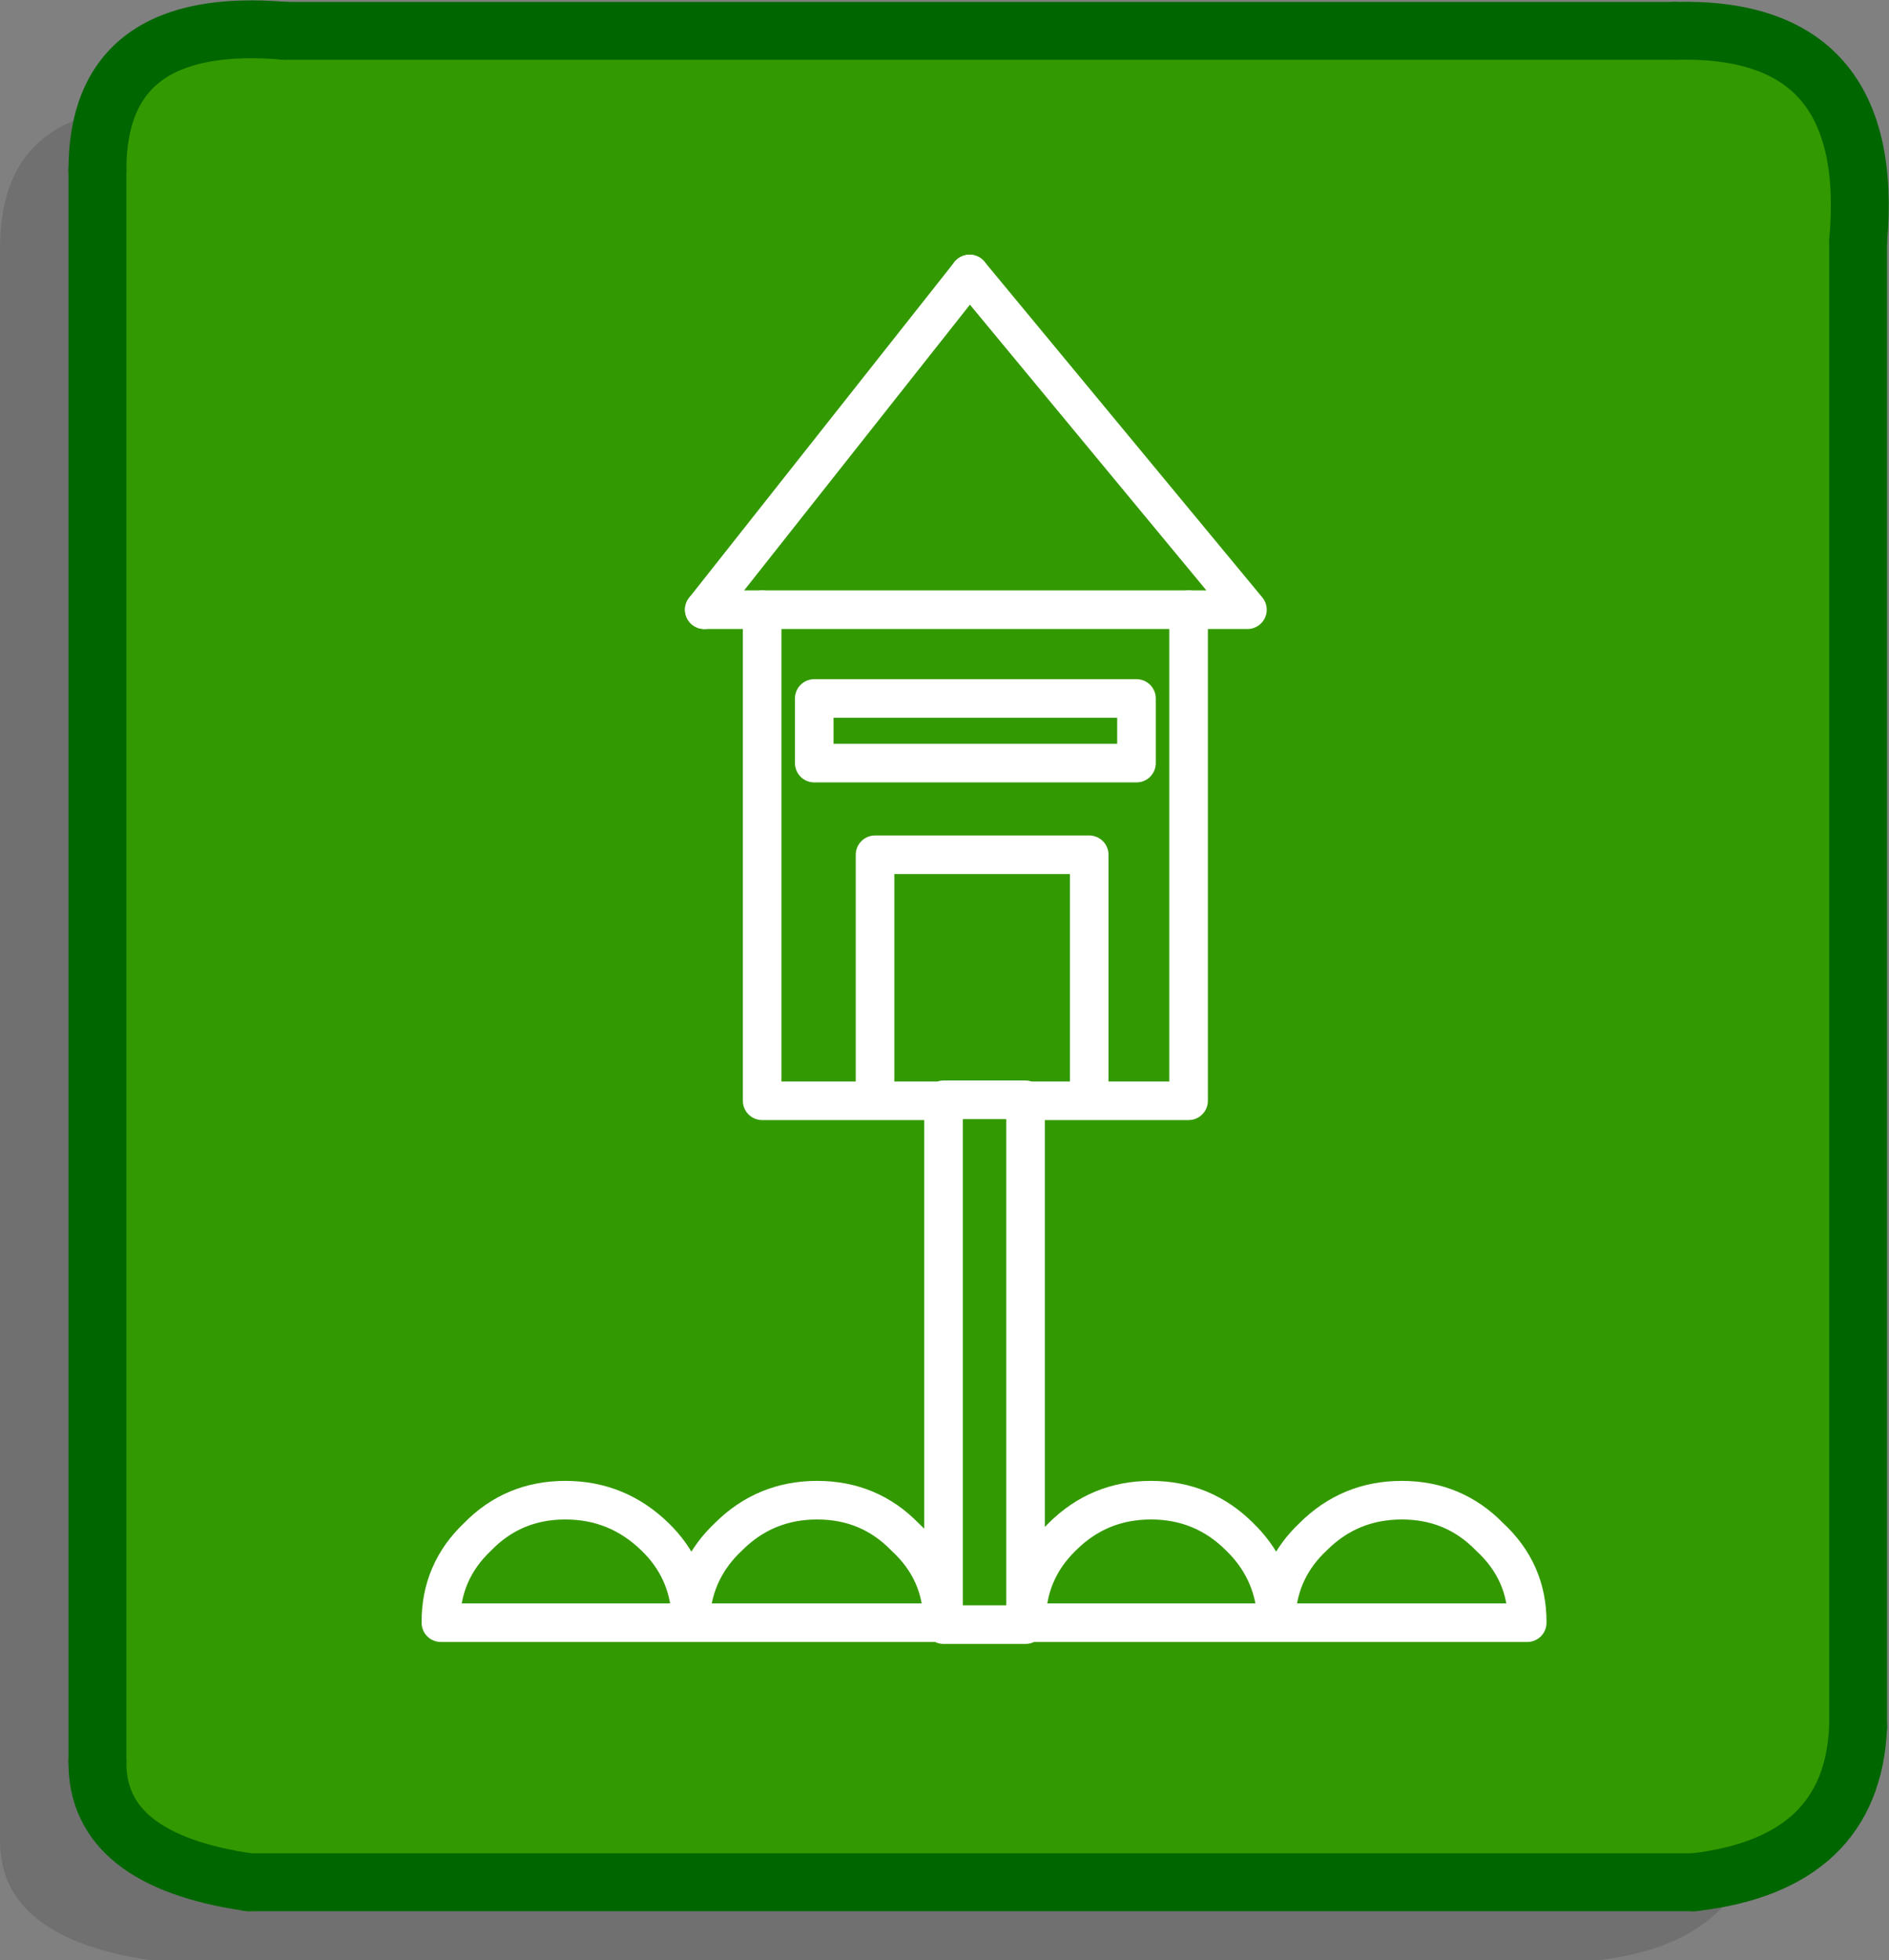 <?xml version="1.0" encoding="UTF-8" standalone="no"?>
<svg xmlns:xlink="http://www.w3.org/1999/xlink" height="101.6px" width="97.9px" xmlns="http://www.w3.org/2000/svg">
  <rect width="100%" height="100%" fill="#808080" stroke="none"/>
  <g transform="matrix(1.0, 0.0, 0.0, 1.0, 50.55, 49.65)">
    <path d="M40.75 -33.1 L40.75 43.9 Q40.4 51.0 32.25 51.95 L-42.7 51.95 Q-50.6 50.8 -50.55 45.7 L-50.55 -36.8 Q-50.55 -44.85 -40.8 -44.0 L31.25 -44.0 Q41.75 -44.3 40.75 -33.1" fill="#333333" fill-opacity="0.2" fill-rule="evenodd" stroke="none"/>
    <path d="M36.25 -48.05 Q46.75 -48.35 45.75 -37.15 L45.75 39.85 Q45.45 46.95 37.25 47.9 L-37.65 47.9 Q-45.55 46.75 -45.5 41.65 L-45.5 -40.85 Q-45.5 -48.9 -35.75 -48.05 L36.25 -48.05" fill="#339900" fill-rule="evenodd" stroke="none"/>
    <path d="M36.25 -48.05 Q46.75 -48.35 45.75 -37.15 M45.75 39.85 Q45.45 46.95 37.25 47.9 M-37.65 47.9 Q-45.55 46.75 -45.5 41.65 M-45.5 -40.85 Q-45.5 -48.9 -35.75 -48.05" fill="none" stroke="#006600" stroke-linecap="round" stroke-linejoin="round" stroke-width="3.0"/>
    <path d="M45.75 -37.15 L45.75 39.85 M37.25 47.9 L-37.65 47.9 M-45.5 41.65 L-45.5 -40.85 M-35.75 -48.05 L36.25 -48.05 Z" fill="none" stroke="#006600" stroke-linecap="round" stroke-linejoin="round" stroke-width="3.0"/>
    <path d="M11.05 -18.05 L14.1 -18.05 -0.3 -35.45 M-14.05 -18.05 L-11.05 -18.05" fill="none" stroke="#ffffff" stroke-linecap="round" stroke-linejoin="round" stroke-width="2.0"/>
    <path d="M-0.3 -35.45 L-14.05 -18.05 M-11.05 -18.05 L11.05 -18.05 11.05 7.4 5.9 7.4 2.6 7.4 2.6 34.55 -1.65 34.55 -1.65 7.4 -5.2 7.4 -11.05 7.4 -11.05 -18.05 M8.35 -10.1 L-8.35 -10.1 -8.35 -13.45 8.35 -13.45 8.35 -10.1 M-1.65 7.4 L-1.65 7.35 2.6 7.35 2.6 7.4 M-25.8 30.0 Q-23.95 28.1 -21.25 28.1 -18.55 28.1 -16.6 30.0 -14.9 31.65 -14.75 34.0 -14.55 31.65 -12.8 30.0 -10.9 28.1 -8.2 28.1 -5.5 28.1 -3.65 30.0 -1.7 31.8 -1.7 34.4 L-1.7 34.45 -14.65 34.45 -27.7 34.45 -27.7 34.4 Q-27.7 31.8 -25.8 30.0 M-14.75 34.0 L-14.65 34.4 -14.65 34.45 M15.6 34.0 Q15.4 31.65 13.7 30.0 11.8 28.1 9.1 28.1 6.4 28.1 4.5 30.0 2.65 31.8 2.65 34.4 L2.65 34.45 15.6 34.45 15.6 34.4 15.6 34.0 Q15.75 31.65 17.5 30.0 19.4 28.1 22.1 28.1 24.8 28.1 26.65 30.0 28.6 31.8 28.6 34.4 L28.6 34.45 15.6 34.45 M5.9 7.4 L5.9 -5.35 -5.2 -5.35 -5.2 7.4" fill="none" stroke="#ffffff" stroke-linecap="round" stroke-linejoin="round" stroke-width="2.0"/>
  </g>
</svg>
